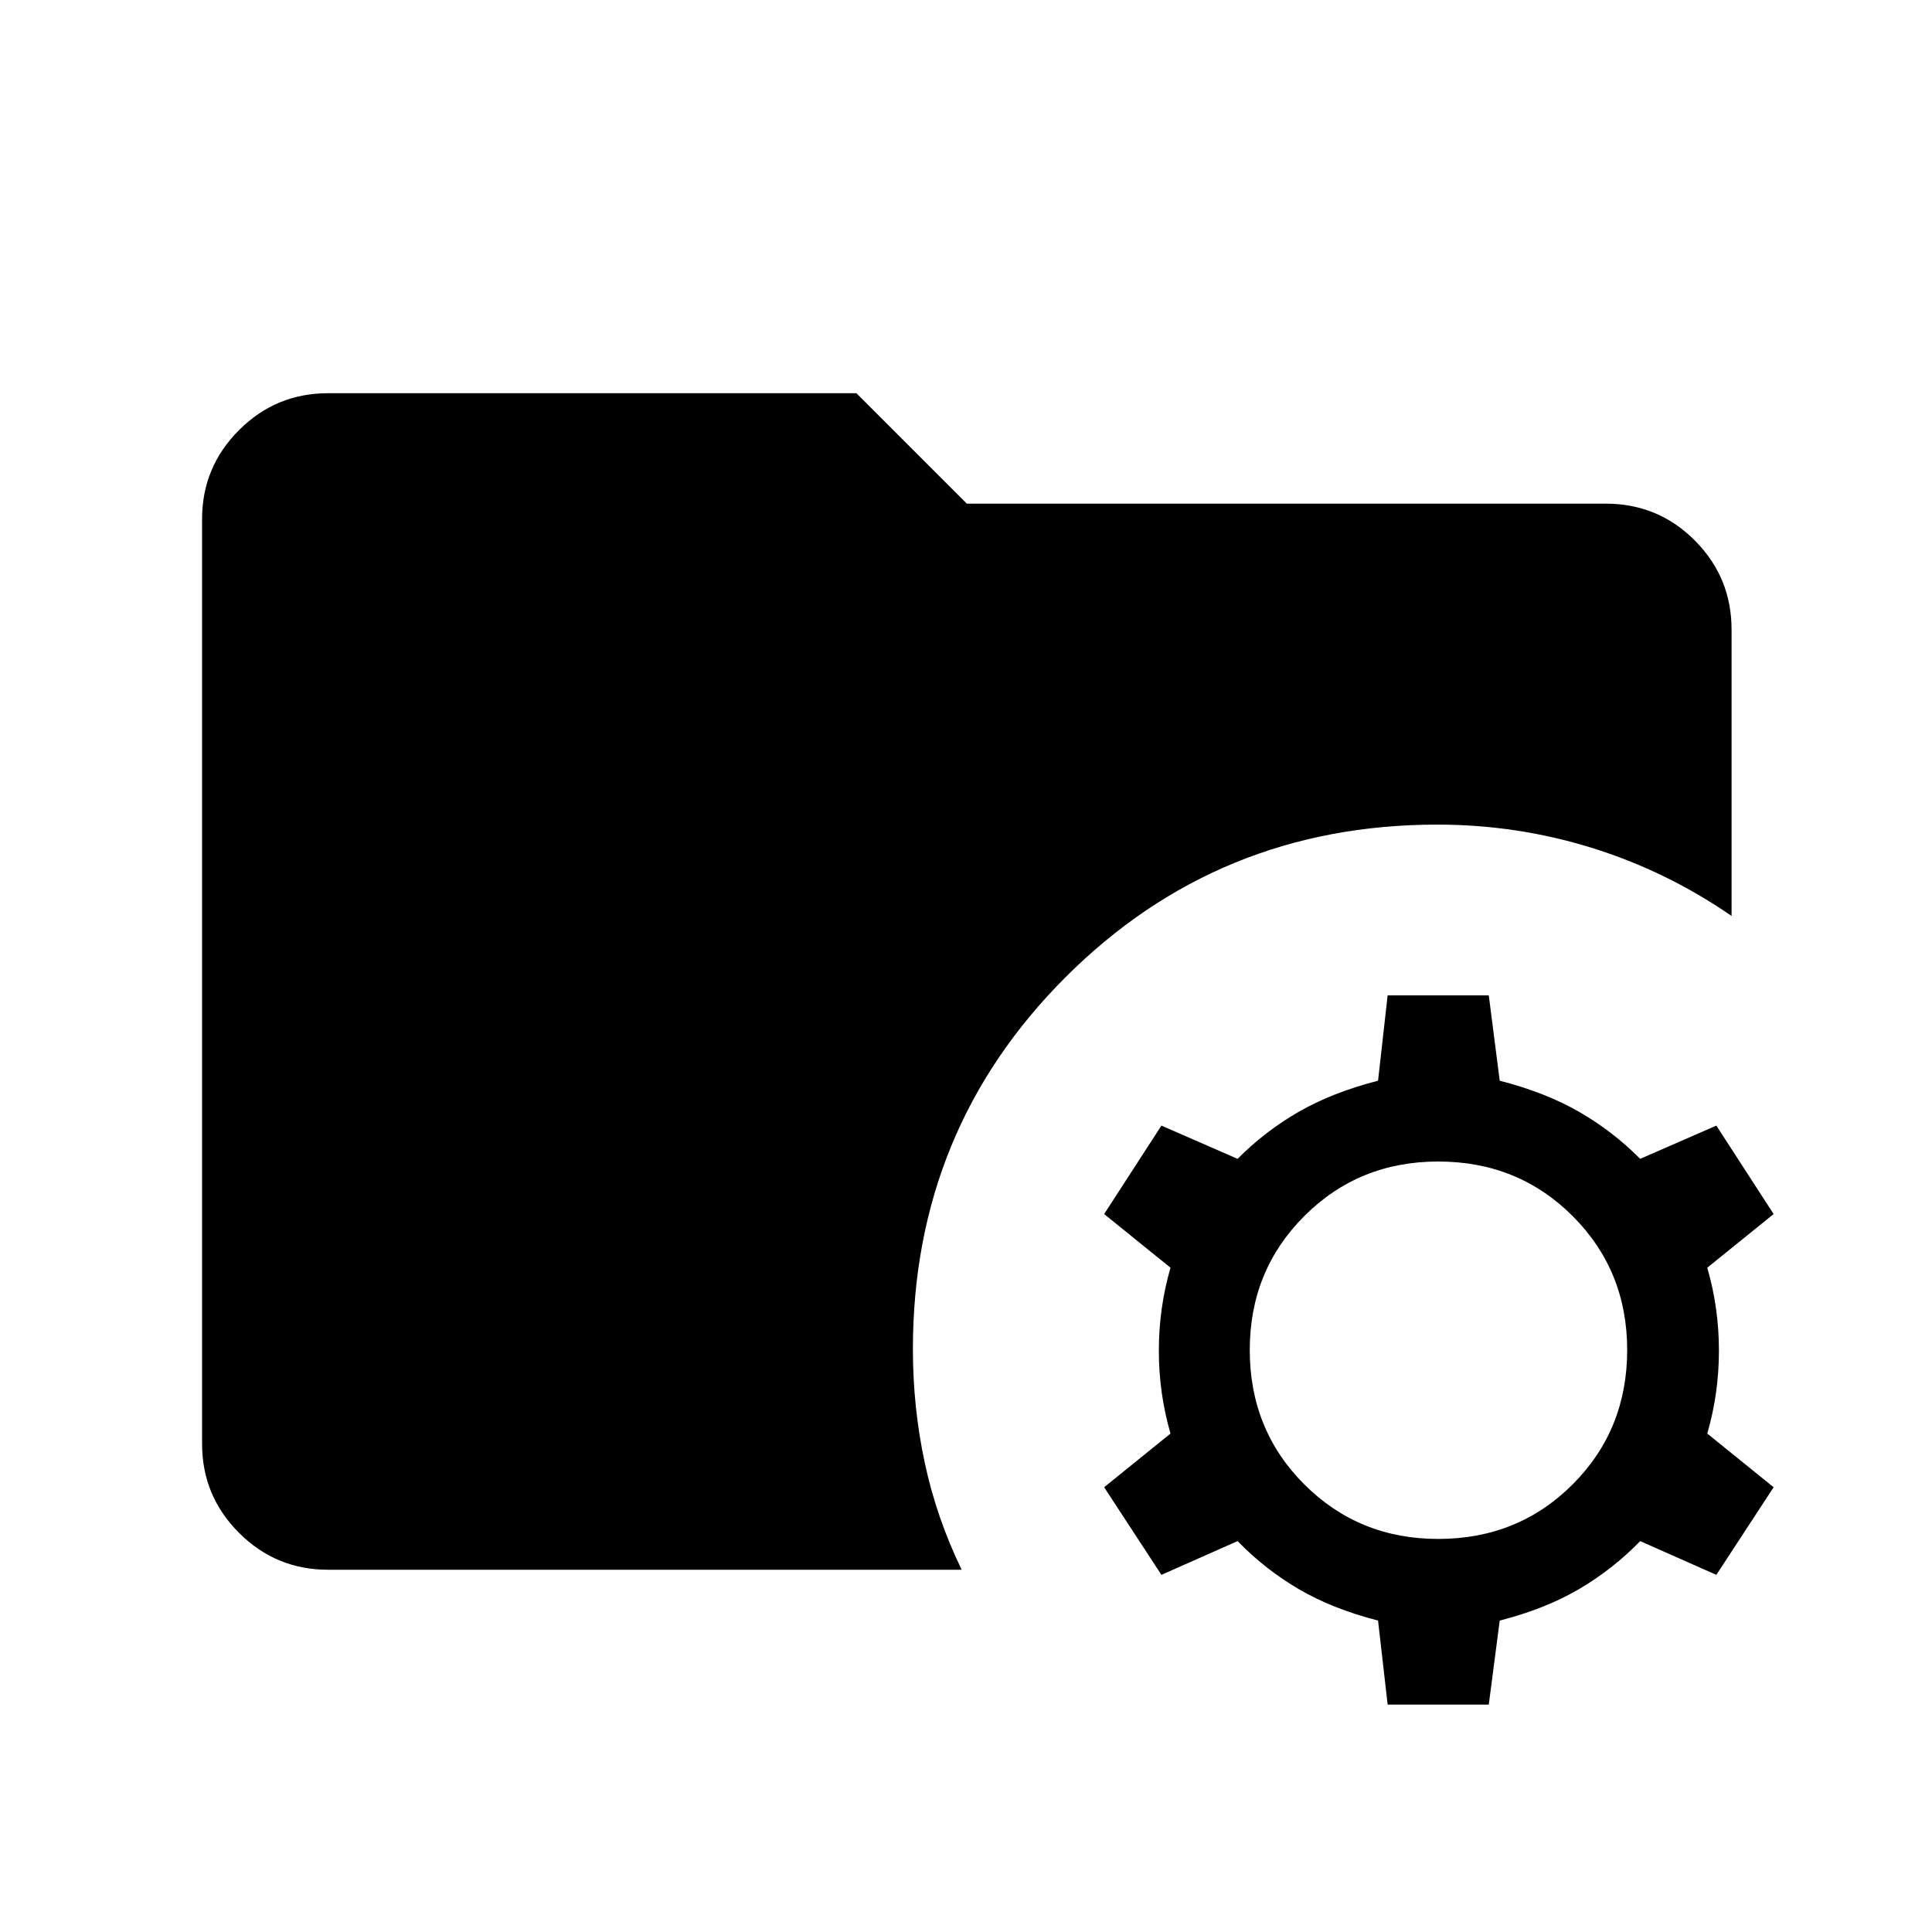 <svg xmlns="http://www.w3.org/2000/svg" height="40" viewBox="0 96 960 960" width="40"><path d="m689.513 942.998-4.769-41.743q-22.667-5.82-39.411-15.641-16.743-9.821-30.385-23.847l-37.845 16.769-28.461-43.537 32.974-26.666q-5.795-20-5.795-41.205 0-21.206 5.795-41.206l-32.974-26.666 28.461-43.948 37.845 16.513q13.642-13.744 30.385-23.372 16.744-9.628 39.411-15.449l4.769-42.409h50.255L745.204 633q22.667 5.821 39.411 15.449 16.743 9.628 30.384 23.372l37.846-16.513 28.46 43.948-32.973 26.666q5.795 20 5.795 41.206 0 21.205-5.795 41.205l32.973 26.666-28.46 43.537-37.846-16.769q-13.641 14.026-30.384 23.847-16.744 9.821-39.411 15.641l-5.436 41.743h-50.255Zm25.128-82.306q39.692 0 66.795-27.103 27.102-27.102 27.102-66.795 0-39.436-27.102-66.539-27.103-27.102-66.795-27.102-39.436 0-66.539 27.102-27.103 27.103-27.103 66.539 0 39.693 27.103 66.795 27.103 27.103 66.539 27.103Zm-551.666 15.307q-25.871 0-44.217-18.346t-18.346-44.218V353.951q0-25.872 18.346-44.218 18.346-18.346 44.217-18.346H425.54l54.87 54.871h317.435q26.128 0 44.346 18.346 18.218 18.346 18.218 44.217v142.307q-32.436-22.359-69.577-33.872-37.14-11.512-76.576-11.512-108.974 0-184.807 75.833-75.833 75.833-75.833 184.807 0 28.923 5.884 56.423 5.885 27.499 18.346 53.192H162.975Z"/></svg>